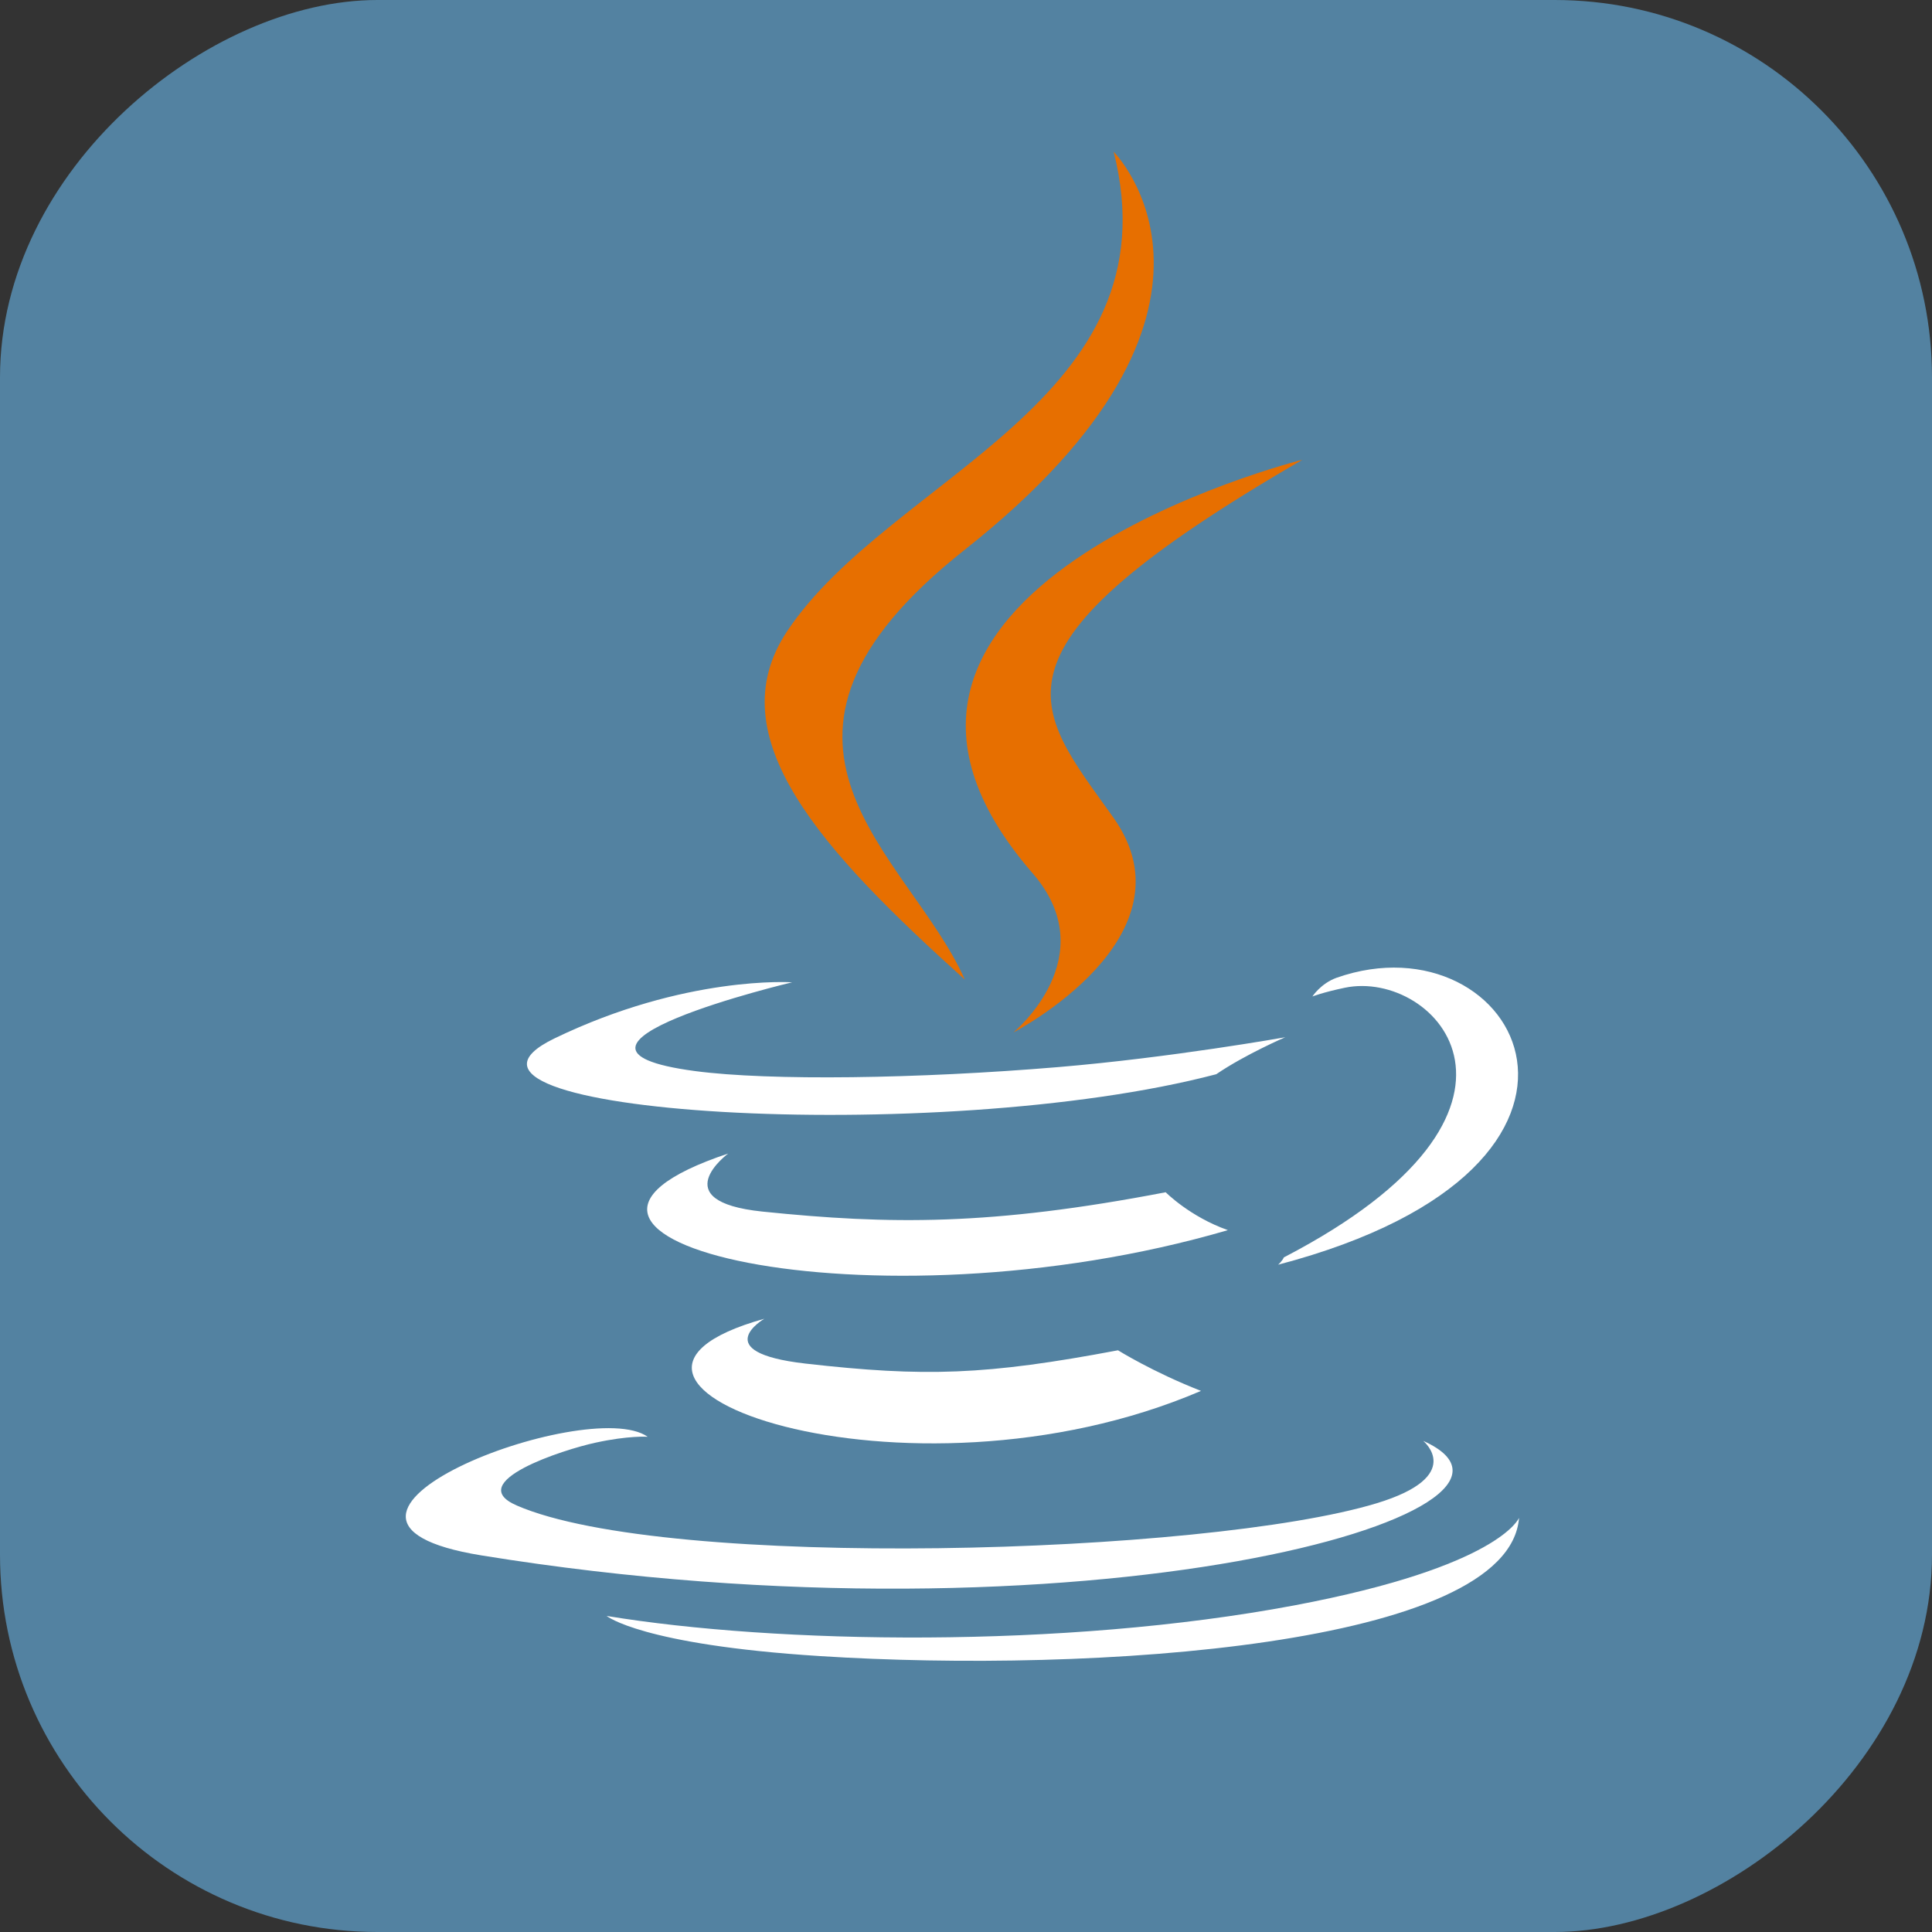 <?xml version="1.0" encoding="UTF-8"?><svg id="a" xmlns="http://www.w3.org/2000/svg" viewBox="0 0 128 128"><rect x="0" y="0" width="128" height="128" fill="#333333" stroke="none"/><defs><style>.b{fill:#fff;}.c{fill:#5382a1;}.d{fill:#e76f00;}</style></defs><rect class="c" x="0" y="0" width="128" height="128" rx="25" ry="25" transform="translate(128 0) rotate(90)"/><path class="b" d="m50.64,87.37s-3.82,2.22,2.72,2.97c7.92.9,11.97.77,20.71-.88,0,0,2.3,1.44,5.5,2.69-19.58,8.39-44.3-.49-28.93-4.78m-2.39-10.95s-4.29,3.17,2.26,3.85c8.46.87,15.15.94,26.72-1.28,0,0,1.6,1.62,4.12,2.51-23.67,6.92-50.03.55-33.09-5.08"/><path class="d" d="m68.41,57.85c4.82,5.55-1.27,10.55-1.27,10.55,0,0,12.25-6.32,6.62-14.24-5.25-7.38-9.28-11.05,12.53-23.7,0,0-34.23,8.55-17.88,27.39"/><path class="b" d="m94.3,95.47s2.83,2.33-3.11,4.13c-11.3,3.42-47.03,4.46-56.96.14-3.57-1.55,3.12-3.71,5.23-4.16,2.19-.48,3.45-.39,3.45-.39-3.97-2.8-25.65,5.49-11.01,7.86,39.91,6.47,72.76-2.91,62.41-7.58m-41.83-30.39s-18.17,4.32-6.44,5.88c4.96.66,14.84.51,24.04-.26,7.52-.63,15.07-1.98,15.07-1.98,0,0-2.65,1.14-4.57,2.45-18.46,4.85-54.11,2.6-43.85-2.37,8.68-4.2,15.74-3.72,15.74-3.72m32.6,18.22c18.76-9.75,10.09-19.12,4.03-17.86-1.48.31-2.15.58-2.15.58,0,0,.55-.86,1.6-1.24,11.98-4.21,21.19,12.42-3.87,19.01,0,0,.29-.26.38-.49"/><path class="d" d="m73.77,10.04s10.39,10.39-9.85,26.38c-16.23,12.82-3.7,20.13,0,28.48-9.48-8.55-16.43-16.08-11.77-23.08,6.85-10.28,25.82-15.27,21.63-31.78"/><path class="b" d="m54.32,109.72c18.01,1.15,45.66-.64,46.32-9.16,0,0-1.26,3.23-14.88,5.8-15.37,2.89-34.33,2.55-45.57.7,0,0,2.3,1.91,14.14,2.66"/></svg>